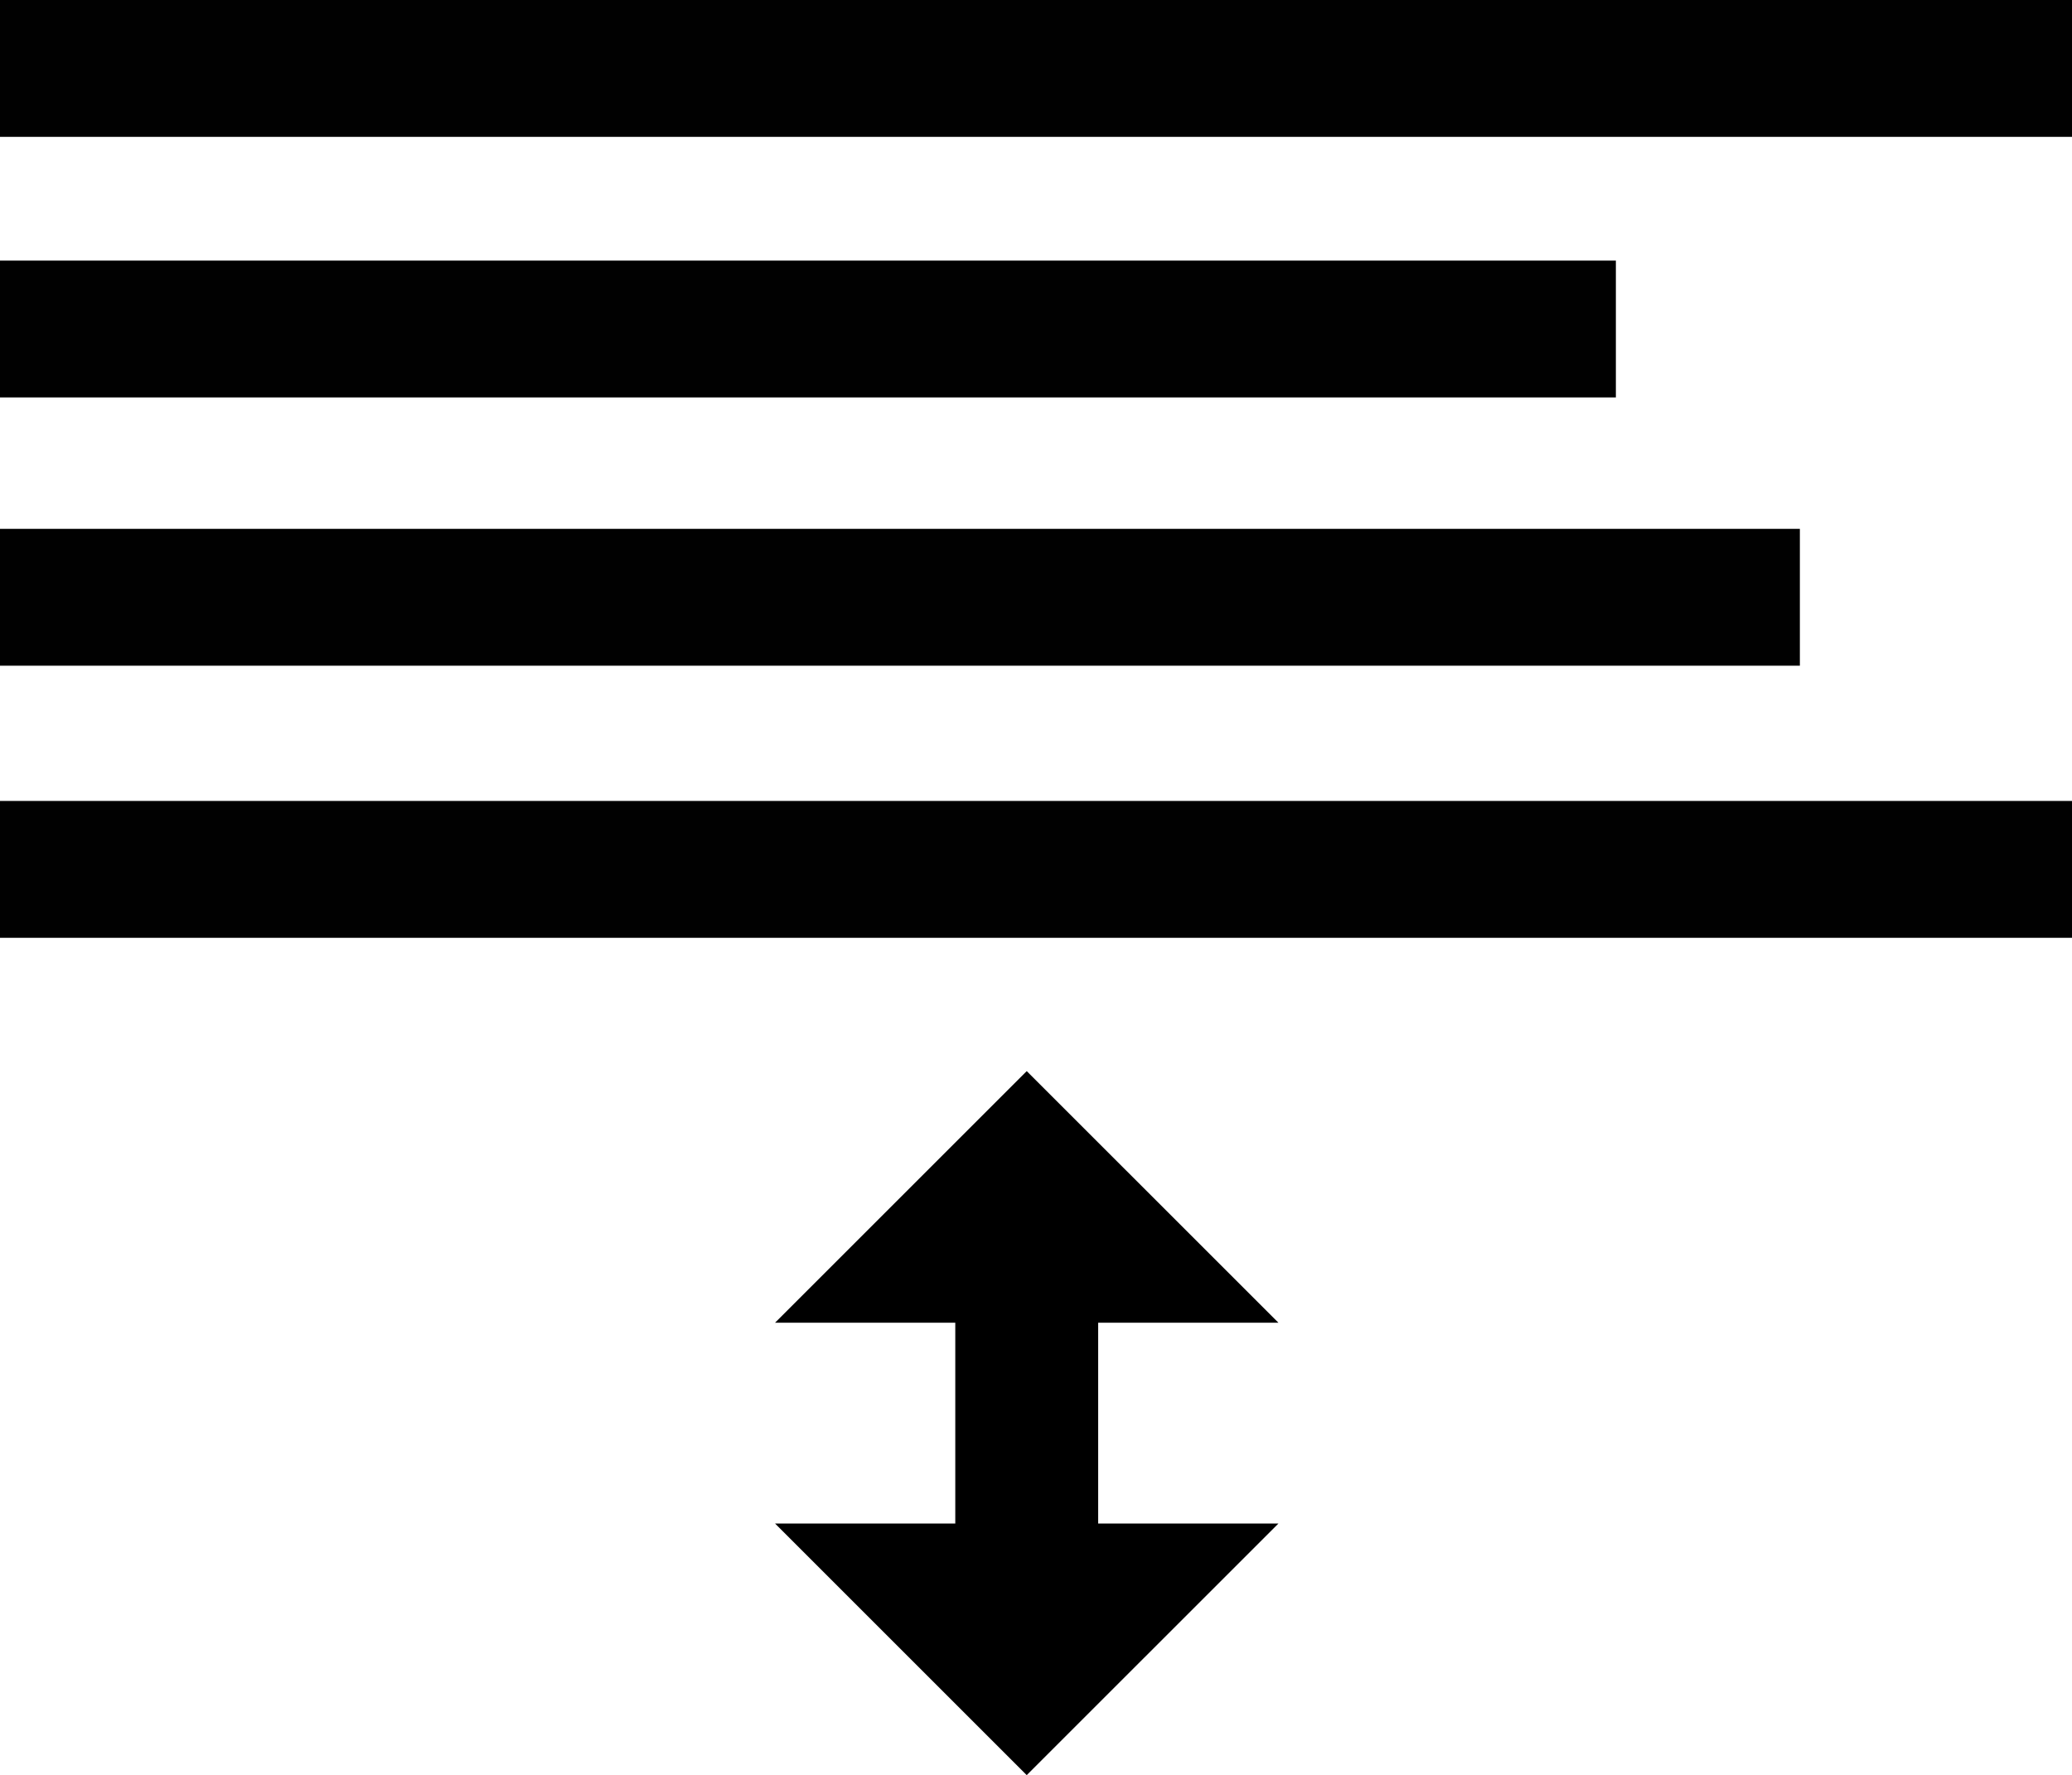 <?xml version="1.0" encoding="utf-8"?>
<!-- Generator: Adobe Illustrator 16.0.0, SVG Export Plug-In . SVG Version: 6.00 Build 0)  -->
<!DOCTYPE svg PUBLIC "-//W3C//DTD SVG 1.1//EN" "http://www.w3.org/Graphics/SVG/1.1/DTD/svg11.dtd">
<svg version="1.1" id="Layer_1" xmlns="http://www.w3.org/2000/svg" xmlns:xlink="http://www.w3.org/1999/xlink" x="0px" y="0px"
	 width="116px" height="99.396px" viewBox="0 0 116 99.396" enable-background="new 0 0 116 99.396" xml:space="preserve">
<g>
	<rect fill="#010101" width="116" height="7.663"/>
	<rect y="14.591" fill="#010101" width="90.464" height="7.663"/>
	<rect y="29.612" fill="#010101" width="100.765" height="7.663"/>
	<rect y="44.848" fill="#010101" width="116" height="7.663"/>
	<g>
		<line fill="none" stroke="#000000" stroke-width="8" stroke-miterlimit="10" x1="57.481" y1="72.175" x2="57.481" y2="87.196"/>
		<g>
			<polygon points="71.573,74.064 43.39,74.064 57.481,59.976 			"/>
		</g>
		<g>
			<polygon points="71.573,85.307 43.39,85.307 57.481,99.396 			"/>
		</g>
	</g>
</g>
</svg>
